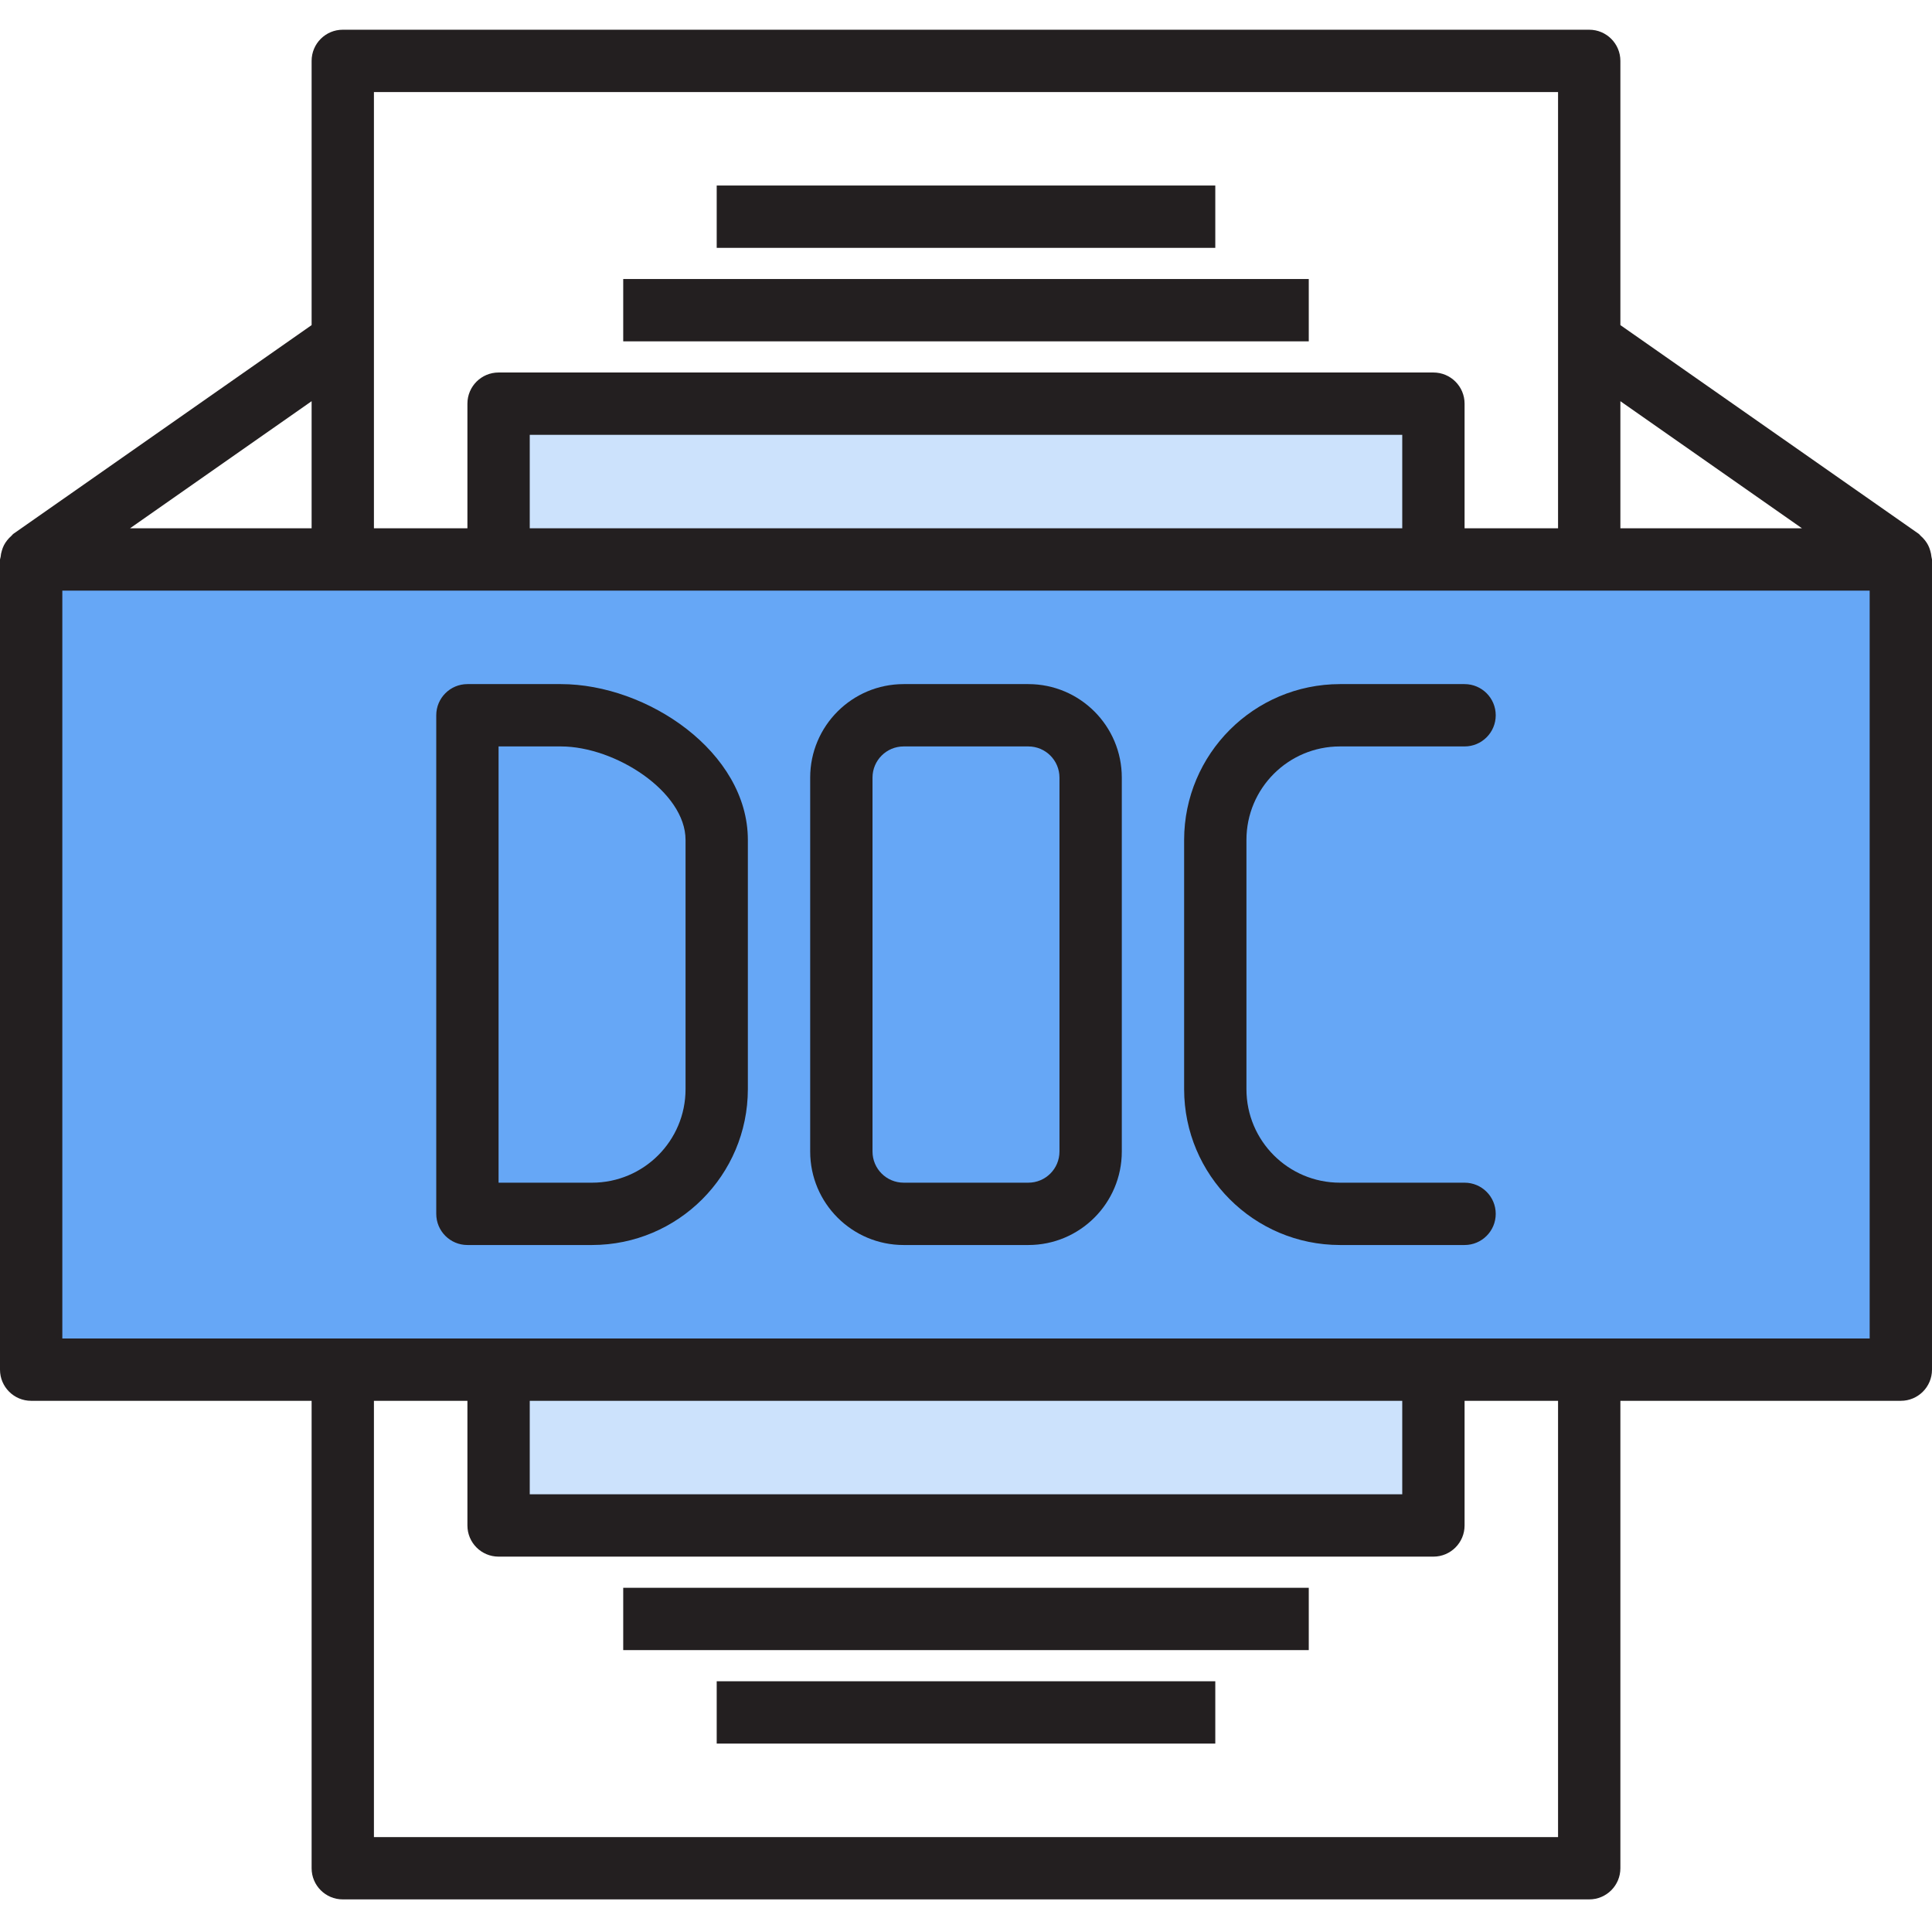 <svg xmlns="http://www.w3.org/2000/svg" height="650pt" version="1.1" viewBox="0 -10 650.001 650" width="650pt">
<g id="surface1">
<path d="M 167.742 450.805 L 482.258 450.805 L 482.258 503.227 L 167.742 503.227 Z M 167.742 450.805 " style=" stroke:none;fill-rule:nonzero;fill:rgb(80%,88.627%,98.824%);fill-opacity:1;" />
<path d="M 167.742 125.805 L 482.258 125.805 L 482.258 178.227 L 167.742 178.227 Z M 167.742 125.805 " style=" stroke:none;fill-rule:nonzero;fill:rgb(80%,88.627%,98.824%);fill-opacity:1;" />
<path d="M 482.258 178.227 L 10.484 178.227 L 10.484 450.805 L 639.516 450.805 L 639.516 178.227 Z M 241.129 356.453 C 241.129 379.613 222.352 398.387 199.191 398.387 L 157.258 398.387 L 157.258 230.645 L 188.711 230.645 C 211.867 230.645 241.129 249.422 241.129 272.582 Z M 366.934 377.418 C 366.934 389 357.547 398.387 345.965 398.387 L 304.031 398.387 C 292.449 398.387 283.062 389 283.062 377.418 L 283.062 251.613 C 283.062 240.035 292.449 230.645 304.031 230.645 L 345.965 230.645 C 357.547 230.645 366.934 240.035 366.934 251.613 Z M 450.805 398.387 C 427.645 398.387 408.871 379.613 408.871 356.453 L 408.871 272.582 C 408.871 249.422 427.645 230.648 450.805 230.648 C 427.645 230.648 408.871 249.422 408.871 272.582 L 408.871 356.453 C 408.871 379.613 427.645 398.387 450.805 398.387 Z M 450.805 398.387 " style=" stroke:none;fill-rule:nonzero;fill:rgb(40%,65.49%,96.471%);fill-opacity:1;" />
<path d="M 188.711 230.645 L 157.258 230.645 L 157.258 398.387 L 199.191 398.387 C 222.352 398.387 241.129 379.613 241.129 356.453 L 241.129 272.582 C 241.129 249.422 211.867 230.645 188.711 230.645 Z M 188.711 230.645 " style=" stroke:none;fill-rule:nonzero;fill:rgb(40%,65.49%,96.471%);fill-opacity:1;" />
<path d="M 304.031 230.645 L 345.965 230.645 C 357.547 230.645 366.934 240.035 366.934 251.613 L 366.934 377.418 C 366.934 389 357.547 398.387 345.965 398.387 L 304.031 398.387 C 292.449 398.387 283.062 389 283.062 377.418 L 283.062 251.613 C 283.062 240.035 292.449 230.645 304.031 230.645 Z M 304.031 230.645 " style=" stroke:none;fill-rule:nonzero;fill:rgb(40%,65.49%,96.471%);fill-opacity:1;" />
<path d="M 167.742 450.805 L 482.258 450.805 L 482.258 503.227 L 167.742 503.227 Z M 167.742 450.805 " style=" stroke:none;fill-rule:nonzero;fill:rgb(80%,88.627%,98.824%);fill-opacity:1;" />
<path d="M 167.742 125.805 L 482.258 125.805 L 482.258 178.227 L 167.742 178.227 Z M 167.742 125.805 " style=" stroke:none;fill-rule:nonzero;fill:rgb(80%,88.627%,98.824%);fill-opacity:1;" />
<path d="M 209.676 83.871 L 440.32 83.871 L 440.32 104.84 L 209.676 104.84 Z M 209.676 83.871 " style=" stroke:none;fill-rule:nonzero;fill:rgb(13.725%,12.157%,12.549%);fill-opacity:1;" />
<path d="M 241.129 52.418 L 408.871 52.418 L 408.871 73.387 L 241.129 73.387 Z M 241.129 52.418 " style=" stroke:none;fill-rule:nonzero;fill:rgb(13.725%,12.157%,12.549%);fill-opacity:1;" />
<path d="M 209.676 524.195 L 440.32 524.195 L 440.32 545.16 L 209.676 545.16 Z M 209.676 524.195 " style=" stroke:none;fill-rule:nonzero;fill:rgb(13.725%,12.157%,12.549%);fill-opacity:1;" />
<path d="M 241.129 555.645 L 408.871 555.645 L 408.871 576.613 L 241.129 576.613 Z M 241.129 555.645 " style=" stroke:none;fill-rule:nonzero;fill:rgb(13.725%,12.157%,12.549%);fill-opacity:1;" />
<path d="M 649.82 177.344 C 649.758 176.633 649.613 175.93 649.402 175.25 C 649.23 174.617 648.992 174.008 648.699 173.426 C 648.402 172.855 648.051 172.316 647.652 171.809 C 647.211 171.246 646.715 170.727 646.176 170.258 C 645.934 170.07 645.809 169.797 645.555 169.617 L 545.16 99.375 L 545.16 10.484 C 545.16 4.695 540.465 0 534.676 0 L 115.32 0 C 109.531 0 104.84 4.695 104.84 10.484 L 104.84 99.379 L 4.477 169.617 C 4.223 169.797 4.098 170.07 3.855 170.258 C 3.316 170.727 2.82 171.25 2.379 171.809 C 1.98 172.316 1.629 172.855 1.332 173.426 C 1.035 174.008 0.801 174.621 0.629 175.25 C 0.414 175.93 0.273 176.633 0.211 177.348 C 0.125 177.637 0.055 177.93 0 178.227 L 0 450.805 C 0 456.598 4.695 461.289 10.484 461.289 L 104.84 461.289 L 104.84 618.547 C 104.84 624.34 109.531 629.031 115.324 629.031 L 534.68 629.031 C 540.469 629.031 545.16 624.34 545.16 618.547 L 545.16 461.289 L 639.516 461.289 C 645.309 461.289 650 456.598 650 450.805 L 650 178.227 C 649.957 177.93 649.895 177.637 649.82 177.344 Z M 606.262 167.742 L 545.16 167.742 L 545.16 124.977 Z M 524.191 20.969 L 524.191 167.742 L 492.742 167.742 L 492.742 125.805 C 492.742 120.016 488.047 115.324 482.258 115.324 L 167.742 115.324 C 161.949 115.324 157.258 120.016 157.258 125.805 L 157.258 167.742 L 125.805 167.742 L 125.805 20.969 Z M 178.227 167.742 L 178.227 136.289 L 471.773 136.289 L 471.773 167.742 Z M 104.84 167.742 L 43.738 167.742 L 104.84 124.977 Z M 524.191 608.066 L 125.805 608.066 L 125.805 461.289 L 157.258 461.289 L 157.258 503.227 C 157.258 509.016 161.949 513.711 167.742 513.711 L 482.258 513.711 C 488.047 513.711 492.742 509.016 492.742 503.227 L 492.742 461.289 L 524.191 461.289 Z M 471.773 461.289 L 471.773 492.742 L 178.227 492.742 L 178.227 461.289 Z M 629.031 440.324 L 20.969 440.324 L 20.969 188.711 L 629.031 188.711 Z M 629.031 440.324 " style=" stroke:none;fill-rule:nonzero;fill:rgb(13.725%,12.157%,12.549%);fill-opacity:1;" />
<path d="M 188.711 220.16 L 157.258 220.16 C 151.469 220.16 146.773 224.855 146.773 230.645 L 146.773 398.387 C 146.773 404.176 151.469 408.871 157.258 408.871 L 199.191 408.871 C 228.129 408.836 251.578 385.387 251.609 356.453 L 251.609 272.582 C 251.613 243.059 217.789 220.16 188.711 220.16 Z M 230.645 356.453 C 230.645 373.82 216.562 387.902 199.191 387.902 L 167.738 387.902 L 167.738 241.129 L 188.707 241.129 C 207.023 241.129 230.645 256.383 230.645 272.582 Z M 230.645 356.453 " style=" stroke:none;fill-rule:nonzero;fill:rgb(13.725%,12.157%,12.549%);fill-opacity:1;" />
<path d="M 345.969 220.16 L 304.031 220.16 C 286.66 220.16 272.578 234.242 272.578 251.613 L 272.578 377.418 C 272.578 394.789 286.66 408.871 304.031 408.871 L 345.969 408.871 C 363.336 408.871 377.418 394.789 377.418 377.418 L 377.418 251.613 C 377.418 234.242 363.336 220.16 345.969 220.16 Z M 356.449 377.418 C 356.449 383.211 351.758 387.902 345.969 387.902 L 304.031 387.902 C 298.242 387.902 293.547 383.211 293.547 377.418 L 293.547 251.613 C 293.547 245.824 298.242 241.129 304.031 241.129 L 345.969 241.129 C 351.758 241.129 356.449 245.824 356.449 251.613 Z M 356.449 377.418 " style=" stroke:none;fill-rule:nonzero;fill:rgb(13.725%,12.157%,12.549%);fill-opacity:1;" />
<path d="M 450.805 241.129 L 492.738 241.129 C 498.531 241.129 503.223 236.434 503.223 230.645 C 503.223 224.855 498.531 220.16 492.738 220.16 L 450.805 220.16 C 421.867 220.195 398.422 243.645 398.387 272.582 L 398.387 356.453 C 398.422 385.387 421.867 408.836 450.805 408.871 L 492.738 408.871 C 498.531 408.871 503.223 404.176 503.223 398.387 C 503.223 392.598 498.531 387.902 492.738 387.902 L 450.805 387.902 C 433.434 387.902 419.352 373.82 419.352 356.449 L 419.352 272.578 C 419.355 255.211 433.434 241.129 450.805 241.129 Z M 450.805 241.129 " style=" stroke:none;fill-rule:nonzero;fill:rgb(13.725%,12.157%,12.549%);fill-opacity:1;" />
</g>
</svg>